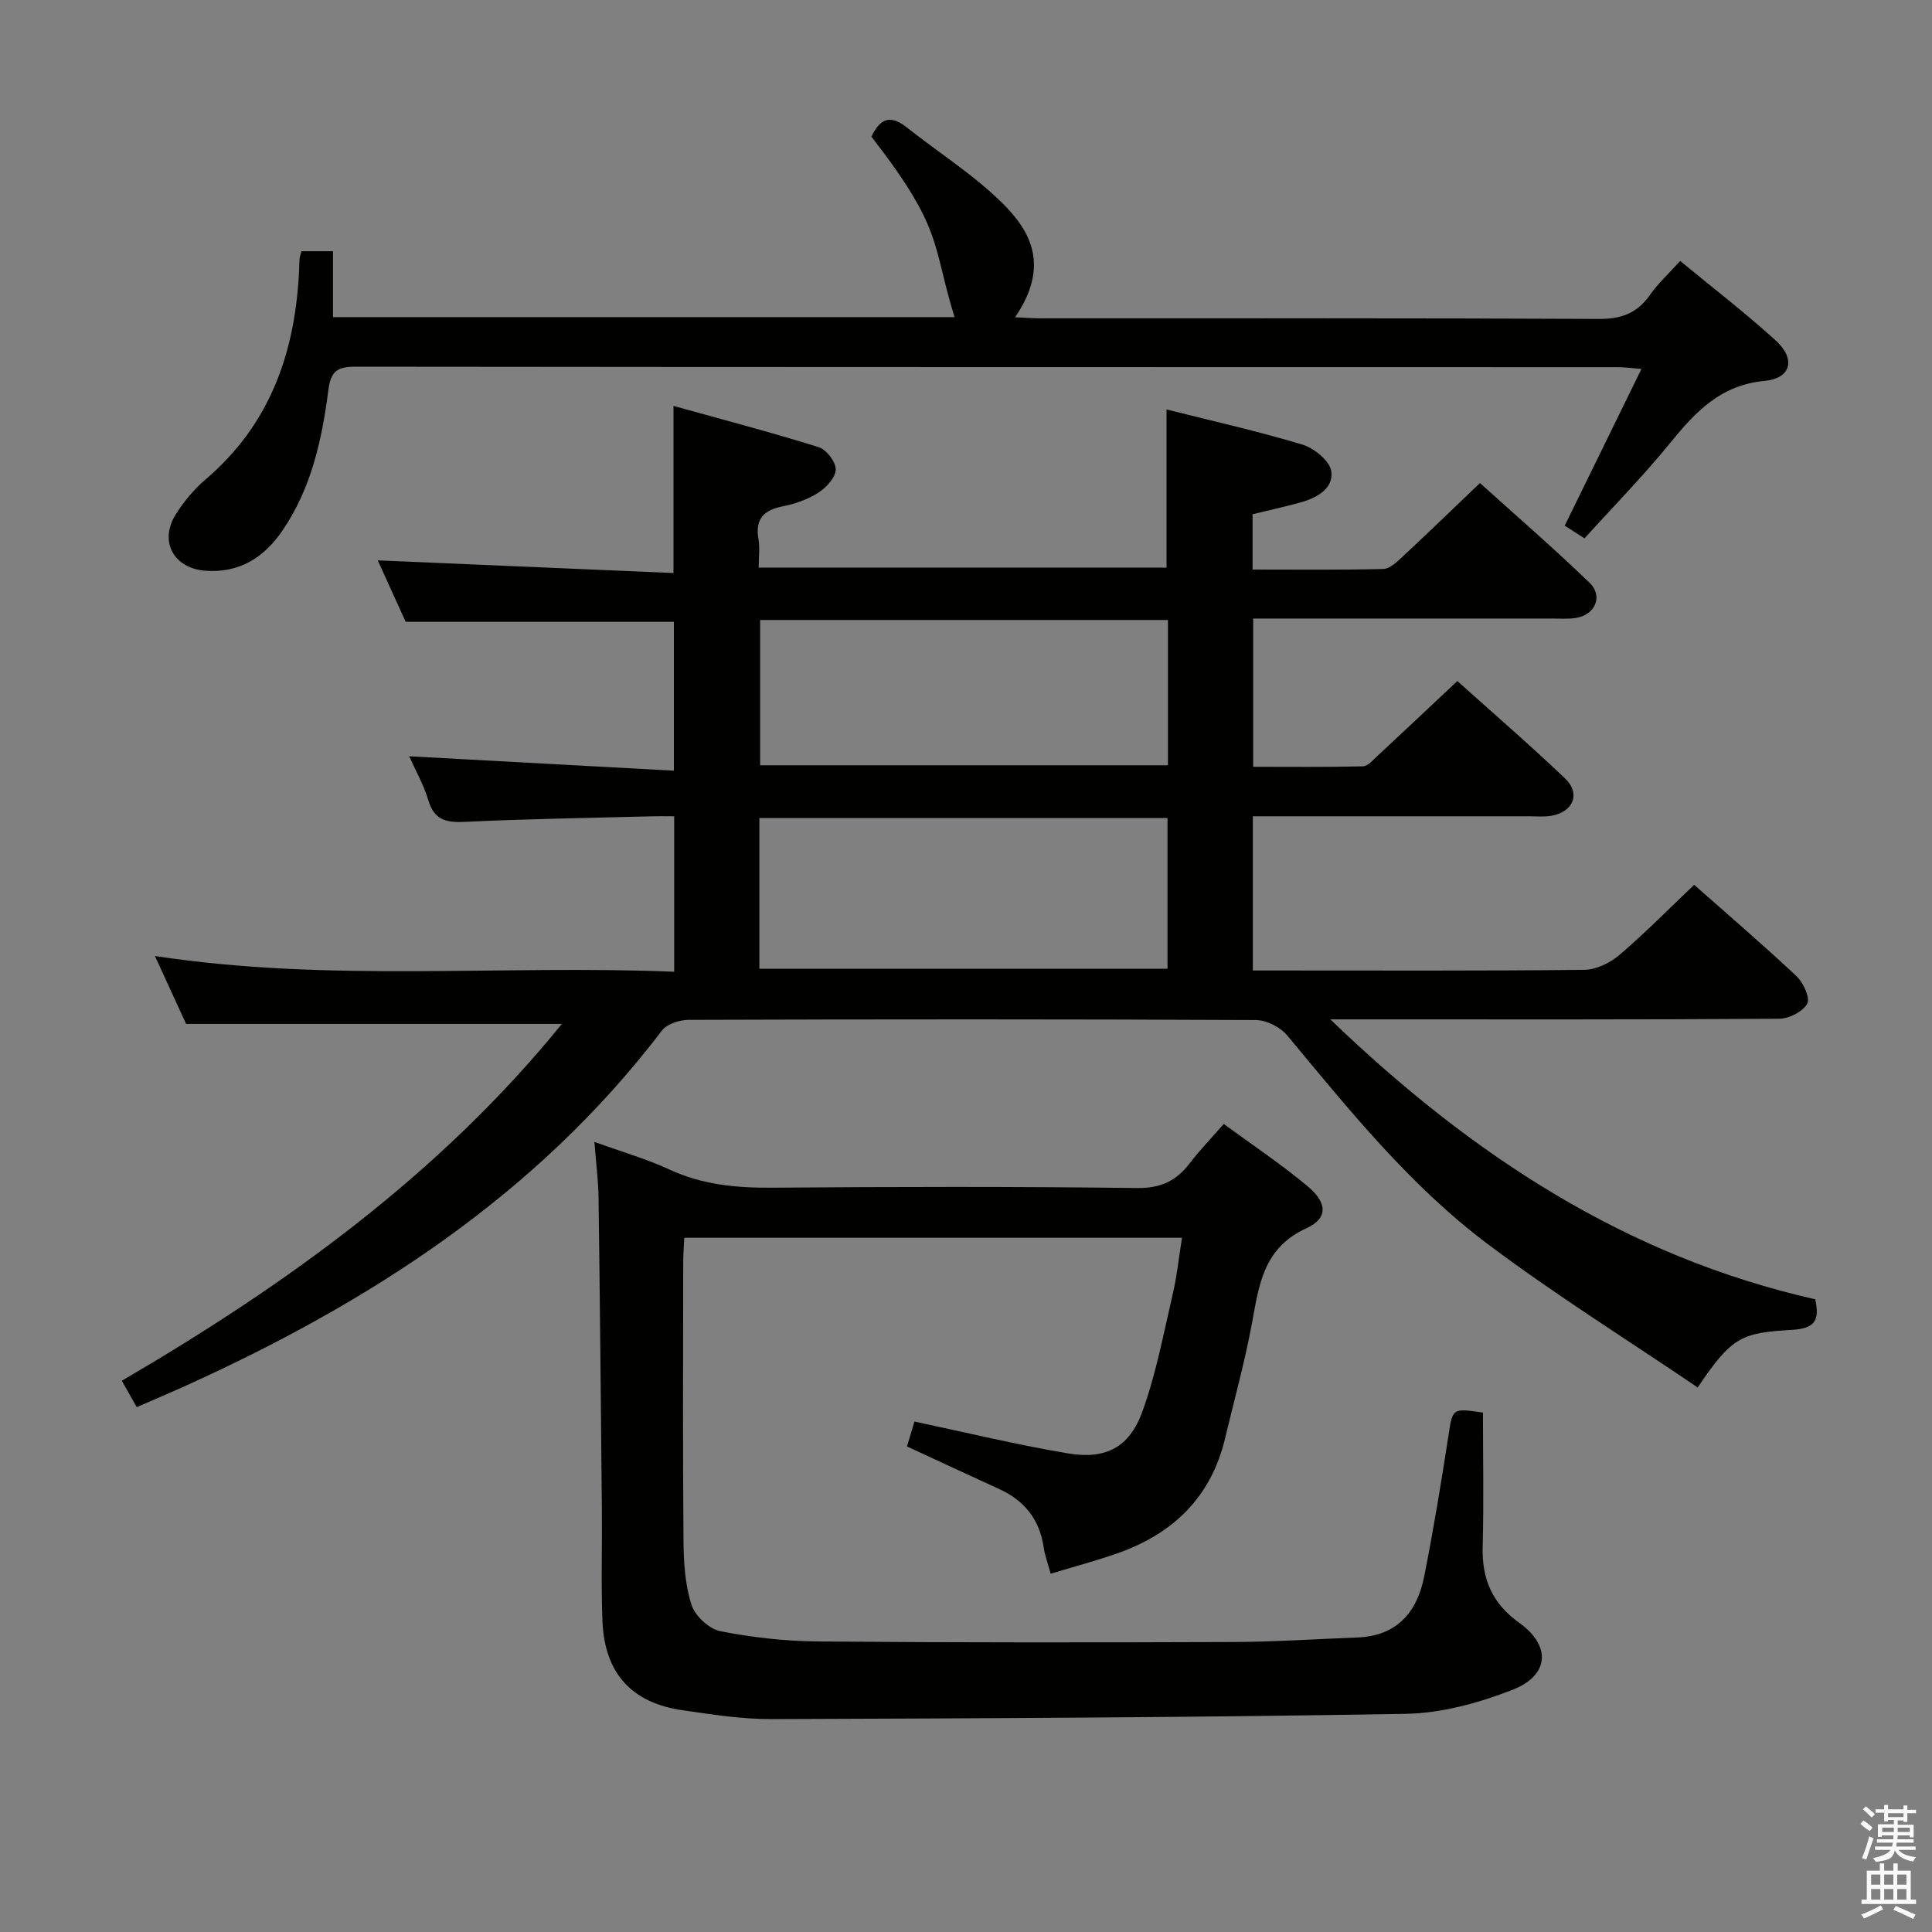 <svg enable-background="new 0 0 400 400" viewBox="0 0 400 400" xmlns="http://www.w3.org/2000/svg"><rect x="0" y="0" width="400" height="400" fill="#808080" stroke="none"/><path d="m385.2 377.6.6-.7c.6.4 1.3.9 1.9 1.5l-.6.7c-.8-.5-1.4-1-1.9-1.5zm.3 7.1c.6-1.4 1.1-2.9 1.5-4.5.3.1.6.3.9.4-.5 1.4-1 2.9-1.5 4.4zm.2-10.1.6-.6c.7.5 1.3 1.1 1.9 1.6l-.7.7c-.6-.6-1.2-1.2-1.8-1.7zm8.4-.8h.8v.9h1.8v.7h-1.8v1.8h-.8v-.3h-1.2v.9h3.3v2.6h-.8v-.4h-2.5c0 .3 0 .6-.1.8h3.4v.7h-3.5c0 .3-.1.6-.1.8h4v.7h-3.5c.7.9 1.9 1.3 3.6 1.5-.2.2-.4.5-.6.9-1.9-.3-3.2-1.1-3.8-2.3-.5 2.1-1.8 2-3.9 2.4-.2-.3-.4-.5-.6-.8 1.9-.4 3.1-.9 3.6-1.7h-3.2v-.7h3.5c.1-.2.1-.5.2-.8h-3.3v-.7h3.4c0-.2 0-.5 0-.8h-2.4v.3h-.8v-2.6h3.3v-.9h-1.2v.3h-.8v-1.8h-1.8v-.7h1.8v-.9h.8v.9h3.2zm-4.4 5.5h2.4c0-.3 0-.6 0-.9h-2.4zm1.2-3.1h3.2v-.8h-3.2zm4.4 2.2h-2.4v.9h2.5v-.9z" fill="#fafafb"/><path d="m389.2 385.8h.9v1.5h1.9v-1.5h.9v1.5h2.7v6h1.1v.9h-11.3v-.9h1.1v-6h2.7zm.2 8.7.5.8c-1.2.6-2.5 1.3-4 1.9-.2-.3-.3-.6-.6-.8 1.6-.6 3-1.3 4.1-1.9zm-2-4.3h1.9v-2.1h-1.9zm0 3.1h1.9v-2.2h-1.9zm2.7-3.1h1.9v-2.1h-1.9zm0 3.1h1.9v-2.2h-1.9zm2.4 1.3c1.4.6 2.7 1.2 4.1 1.8l-.5.9c-1.5-.7-2.8-1.4-4.1-1.9zm2.2-6.5h-1.9v2.1h1.9zm-1.9 5.2h1.9v-2.2h-1.9z" fill="#fafafb"/><g fill="#010100"><path d="m116.33 211.99c-26.01 0-51.42 0-77.8 0-1.71-3.73-3.9-8.5-6.45-14.06 36.12 5.51 71.67 1.78 107.5 3.26 0-10.86 0-21.11 0-32.19-1.42 0-2.99-.04-4.57.01-12.97.34-25.95.53-38.91 1.15-3.87.18-6.24-.49-7.43-4.51-.92-3.12-2.59-6.03-3.95-9.07 18.36 1 36.34 1.98 54.8 2.98 0-10.92 0-20.81 0-30.82-18.1 0-36.32 0-55.53 0-1.73-3.8-3.88-8.53-5.78-12.72 20.37.87 40.59 1.74 61.23 2.62 0-11.74 0-22.59 0-34.6 10.18 2.83 20.2 5.46 30.07 8.54 1.59.5 3.55 3.06 3.52 4.63-.04 1.66-1.95 3.74-3.59 4.79-2.18 1.4-4.82 2.33-7.38 2.83-3.96.78-5.75 2.63-5.03 6.79.31 1.78.05 3.65.05 5.9h84.44c0-10.69 0-21.4 0-32.75 9.41 2.38 18.89 4.49 28.16 7.29 2.42.73 5.67 3.4 5.95 5.53.48 3.63-3.07 5.53-6.46 6.46-3.18.88-6.42 1.58-9.84 2.42v11.45c9.16 0 18.11.11 27.05-.12 1.37-.03 2.85-1.47 4.01-2.55 5.24-4.87 10.37-9.85 16.02-15.24 7.27 6.56 15.17 13.39 22.68 20.63 2.89 2.78 1.17 6.68-2.82 7.3-1.63.25-3.32.12-4.99.12-20.48.01-40.96 0-61.82 0v30.7c7.52 0 15.12.09 22.71-.1 1.05-.03 2.15-1.35 3.09-2.22 5.35-4.97 10.67-9.99 16.47-15.44 7.04 6.33 14.82 13.05 22.26 20.12 3.34 3.18 1.77 7.01-2.87 7.79-1.46.24-2.99.09-4.49.09-18.97 0-37.94 0-57.24 0v31.93h4.66c21.33 0 42.66.1 63.99-.14 2.45-.03 5.32-1.44 7.25-3.08 5.29-4.52 10.18-9.5 15.47-14.52 6.85 6.06 14.17 12.33 21.18 18.91 1.42 1.33 2.88 4.53 2.23 5.7-.91 1.65-3.78 3.11-5.82 3.12-28.66.2-57.32.13-85.99.13-1.8 0-3.61 0-6.93 0 29.4 28.28 61.43 49.14 100.4 57.96.91 4.31.01 6.04-4.8 6.32-10.5.61-12.47 1.42-19.54 11.93-14.54-9.86-29.5-19.19-43.54-29.74-16.06-12.07-28.65-27.75-41.43-43.13-1.43-1.72-4.29-3.19-6.49-3.2-39.16-.19-78.32-.17-117.48-.04-1.87.01-4.45.84-5.5 2.21-25.96 34.11-60.66 56.41-99.07 73.76-3.02 1.36-6.08 2.65-9.67 4.21-.95-1.68-1.87-3.32-3.09-5.46 34.31-20.04 65.94-42.88 91.11-73.88zm40.89-11.43h84.5c0-10.63 0-20.88 0-31.2-28.3 0-56.33 0-84.5 0zm84.59-72.2c-28.46 0-56.35 0-84.43 0v30.08h84.43c0-10.18 0-19.96 0-30.08z"/><path d="m123.07 236.42c5.62 2.04 10.75 3.5 15.54 5.72 6.85 3.18 13.91 3.82 21.33 3.76 25.16-.2 50.32-.25 75.48.07 4.91.06 8.12-1.48 10.92-5.15 2.1-2.76 4.53-5.26 7.03-8.12 5.99 4.41 11.95 8.36 17.4 12.94 4.09 3.43 4.18 6.61-.32 8.67-9.16 4.19-9.83 12.2-11.37 20.32-1.49 7.81-3.61 15.5-5.46 23.24-2.9 12.08-10.7 19.63-22.14 23.68-4.49 1.59-9.12 2.8-13.95 4.27-.62-2.27-1.21-3.82-1.44-5.41-.83-5.78-3.96-9.72-9.21-12.12-6.32-2.89-12.62-5.82-19.1-8.82.58-1.93 1.1-3.64 1.55-5.15 10.76 2.27 21.21 4.82 31.79 6.59 7.77 1.31 12.7-1.23 15.38-8.61 2.87-7.89 4.41-16.27 6.33-24.48.86-3.7 1.24-7.51 1.89-11.55-34.27 0-68.38 0-103.05 0-.08 1.74-.22 3.5-.22 5.26-.02 19.16-.1 38.32.06 57.49.04 4.44.32 9.06 1.65 13.22.73 2.3 3.64 5.02 5.97 5.48 6.65 1.31 13.5 2.07 20.28 2.13 28.62.24 57.24.21 85.86.11 8.59-.03 17.18-.61 25.77-.94 8.17-.31 12.35-5.22 13.82-12.62 1.91-9.6 3.5-19.27 4.99-28.94.91-5.91.71-5.94 7.18-5 0 9.21.19 18.5-.06 27.79-.18 6.7 1.99 11.75 7.6 15.76 6.61 4.73 6.22 10.86-1.4 13.84-6.99 2.73-14.7 4.85-22.13 4.98-43.79.76-87.59.94-131.39 1.09-6.11.02-12.25-.96-18.32-1.83-10.59-1.52-16.17-7.68-16.6-18.48-.3-7.65-.05-15.33-.12-22.99-.2-21.64-.4-43.29-.69-64.93-.07-3.46-.52-6.91-.85-11.27z"/><path d="m62.41 52.01h6.53v13.65h128.69c-4.75-15.39-2.26-18.11-17.21-37.36 1.61-3.43 3.68-4.79 7.2-2.01 6.63 5.25 13.89 9.83 19.87 15.72 5.85 5.77 9.97 13 2.67 23.67 2 .09 3.72.23 5.45.23 38.48.01 76.97-.07 115.45.12 4.64.02 7.9-1.19 10.54-4.96 1.68-2.4 3.91-4.43 6.27-7.04 6.83 5.64 13.55 10.8 19.8 16.49 4.17 3.8 3.18 7.82-2.33 8.34-9.09.85-14.28 6.37-19.5 12.79-5.54 6.82-11.72 13.11-17.78 19.81-1.56-1-2.76-1.77-4.1-2.63 5.27-10.76 10.42-21.28 15.89-32.45-2.14-.16-3.52-.36-4.89-.36-87.15-.02-174.28 0-261.41-.1-3.78 0-5.08 1-5.57 4.85-1.31 10.25-3.53 20.34-9.51 29.09-3.81 5.57-8.91 8.84-15.98 8.3-6.58-.51-9.62-6.12-6.06-11.73 1.67-2.64 3.77-5.16 6.14-7.18 13.5-11.5 18.67-26.6 19.37-43.73.03-.67.03-1.33.09-2 .02-.31.15-.62.38-1.51z"/></g></svg>